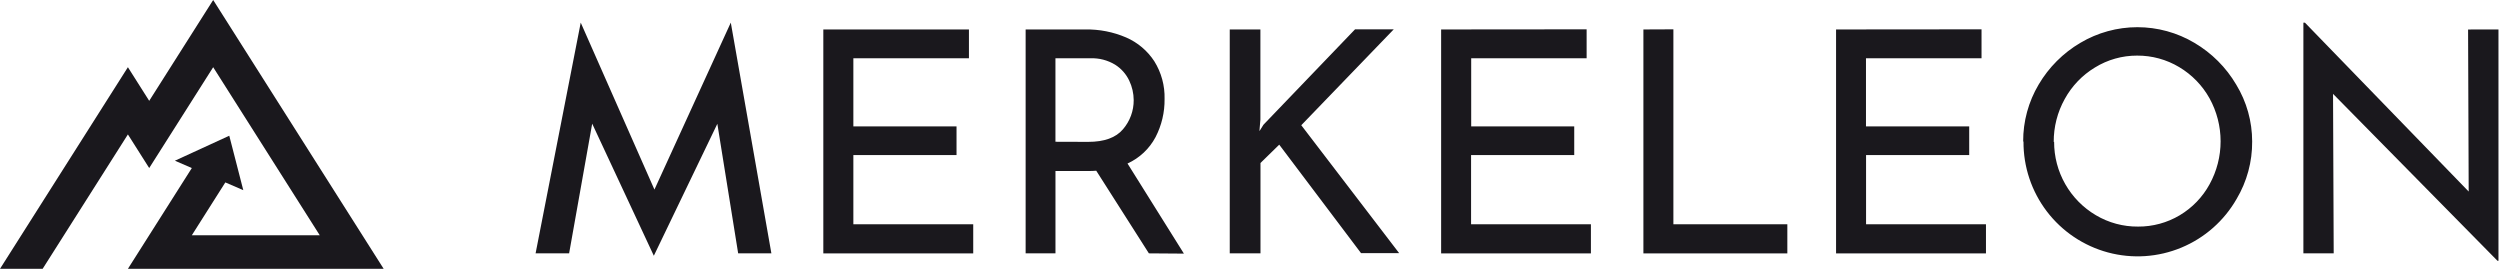 <svg width="186" height="20" viewBox="0 0 186 20" fill="none" xmlns="http://www.w3.org/2000/svg">
<path d="M15.861 0L11.101 7.502L9.516 5L0 20H3.172L9.516 10.001L11.101 12.502L15.861 5L23.789 17.503H14.272L16.765 13.571L18.101 14.148L17.058 10.098L13.012 11.957L14.272 12.502L9.516 20H28.545L15.861 0Z" fill="#1A181D"/>
<path d="M39.848 18.85L43.206 1.682L48.69 14.104L54.371 1.682L57.391 18.85H54.919L53.37 9.211L48.645 19.029L44.059 9.201L42.342 18.85H39.848ZM72.089 2.192V4.336H63.49V9.406H71.166V11.536H63.49V16.686H72.408V18.855H61.255V2.192H72.089ZM85.478 18.85L81.56 12.701C81.376 12.717 81.19 12.724 81.005 12.722H78.527V18.85H76.307V2.192H80.743C81.787 2.172 82.823 2.375 83.783 2.787C84.641 3.159 85.371 3.776 85.882 4.56C86.405 5.399 86.67 6.373 86.644 7.361C86.658 8.349 86.427 9.326 85.972 10.204C85.513 11.07 84.779 11.76 83.887 12.165L88.083 18.869L85.478 18.85ZM80.96 10.555C82.159 10.555 83.019 10.245 83.552 9.615C84.07 9.012 84.353 8.241 84.347 7.446C84.344 6.944 84.23 6.449 84.014 5.996C83.783 5.509 83.418 5.098 82.962 4.811C82.41 4.477 81.773 4.312 81.129 4.336H78.525V10.547L80.96 10.555ZM93.725 9.725L94 9.282L100.816 2.182H103.696L96.815 9.317L104.096 18.833H101.261L95.175 10.763L93.78 12.126V18.85H91.493V2.192H93.774V8.896L93.703 9.725H93.725ZM118.045 2.182V4.336H109.457V9.406H117.123V11.536H109.448V16.686H118.364V18.855H107.22V2.192L118.045 2.182ZM124.5 2.182V16.686H132.978V18.855H122.269V2.192L124.5 2.182ZM147.426 2.182V4.336H138.829V9.406H146.509V11.536H138.835V16.686H147.756V18.855H136.603V2.192L147.426 2.182ZM150.524 10.524C150.517 9.033 150.916 7.569 151.678 6.287C152.431 5.008 153.497 3.942 154.776 3.189C156.061 2.426 157.528 2.023 159.022 2.023C160.517 2.023 161.984 2.426 163.268 3.189C164.55 3.945 165.619 5.013 166.374 6.295C167.152 7.572 167.562 9.037 167.561 10.532C167.571 12.031 167.172 13.505 166.407 14.795C165.476 16.424 164.032 17.699 162.299 18.42C160.567 19.142 158.645 19.269 156.833 18.782C155.021 18.294 153.421 17.221 152.284 15.728C151.147 14.236 150.536 12.408 150.548 10.532L150.524 10.524ZM152.826 10.546C152.822 11.649 153.106 12.734 153.651 13.692C154.196 14.651 154.982 15.451 155.932 16.011C156.882 16.575 157.969 16.868 159.074 16.858C160.164 16.865 161.235 16.573 162.172 16.016C163.104 15.46 163.87 14.666 164.39 13.714C164.93 12.734 165.213 11.633 165.213 10.515C165.213 9.396 164.93 8.296 164.39 7.316C163.855 6.356 163.076 5.554 162.131 4.992C161.186 4.426 160.102 4.13 158.999 4.137C157.891 4.134 156.805 4.441 155.862 5.023C154.921 5.592 154.147 6.399 153.618 7.363C153.073 8.341 152.79 9.444 152.797 10.565L152.826 10.546ZM185.886 2.192V19.405H185.815L173.578 6.983L173.627 18.85H171.372V1.687H171.488L183.67 14.25L183.625 2.195L185.886 2.192Z" fill="#1A181D"/>
</svg>
